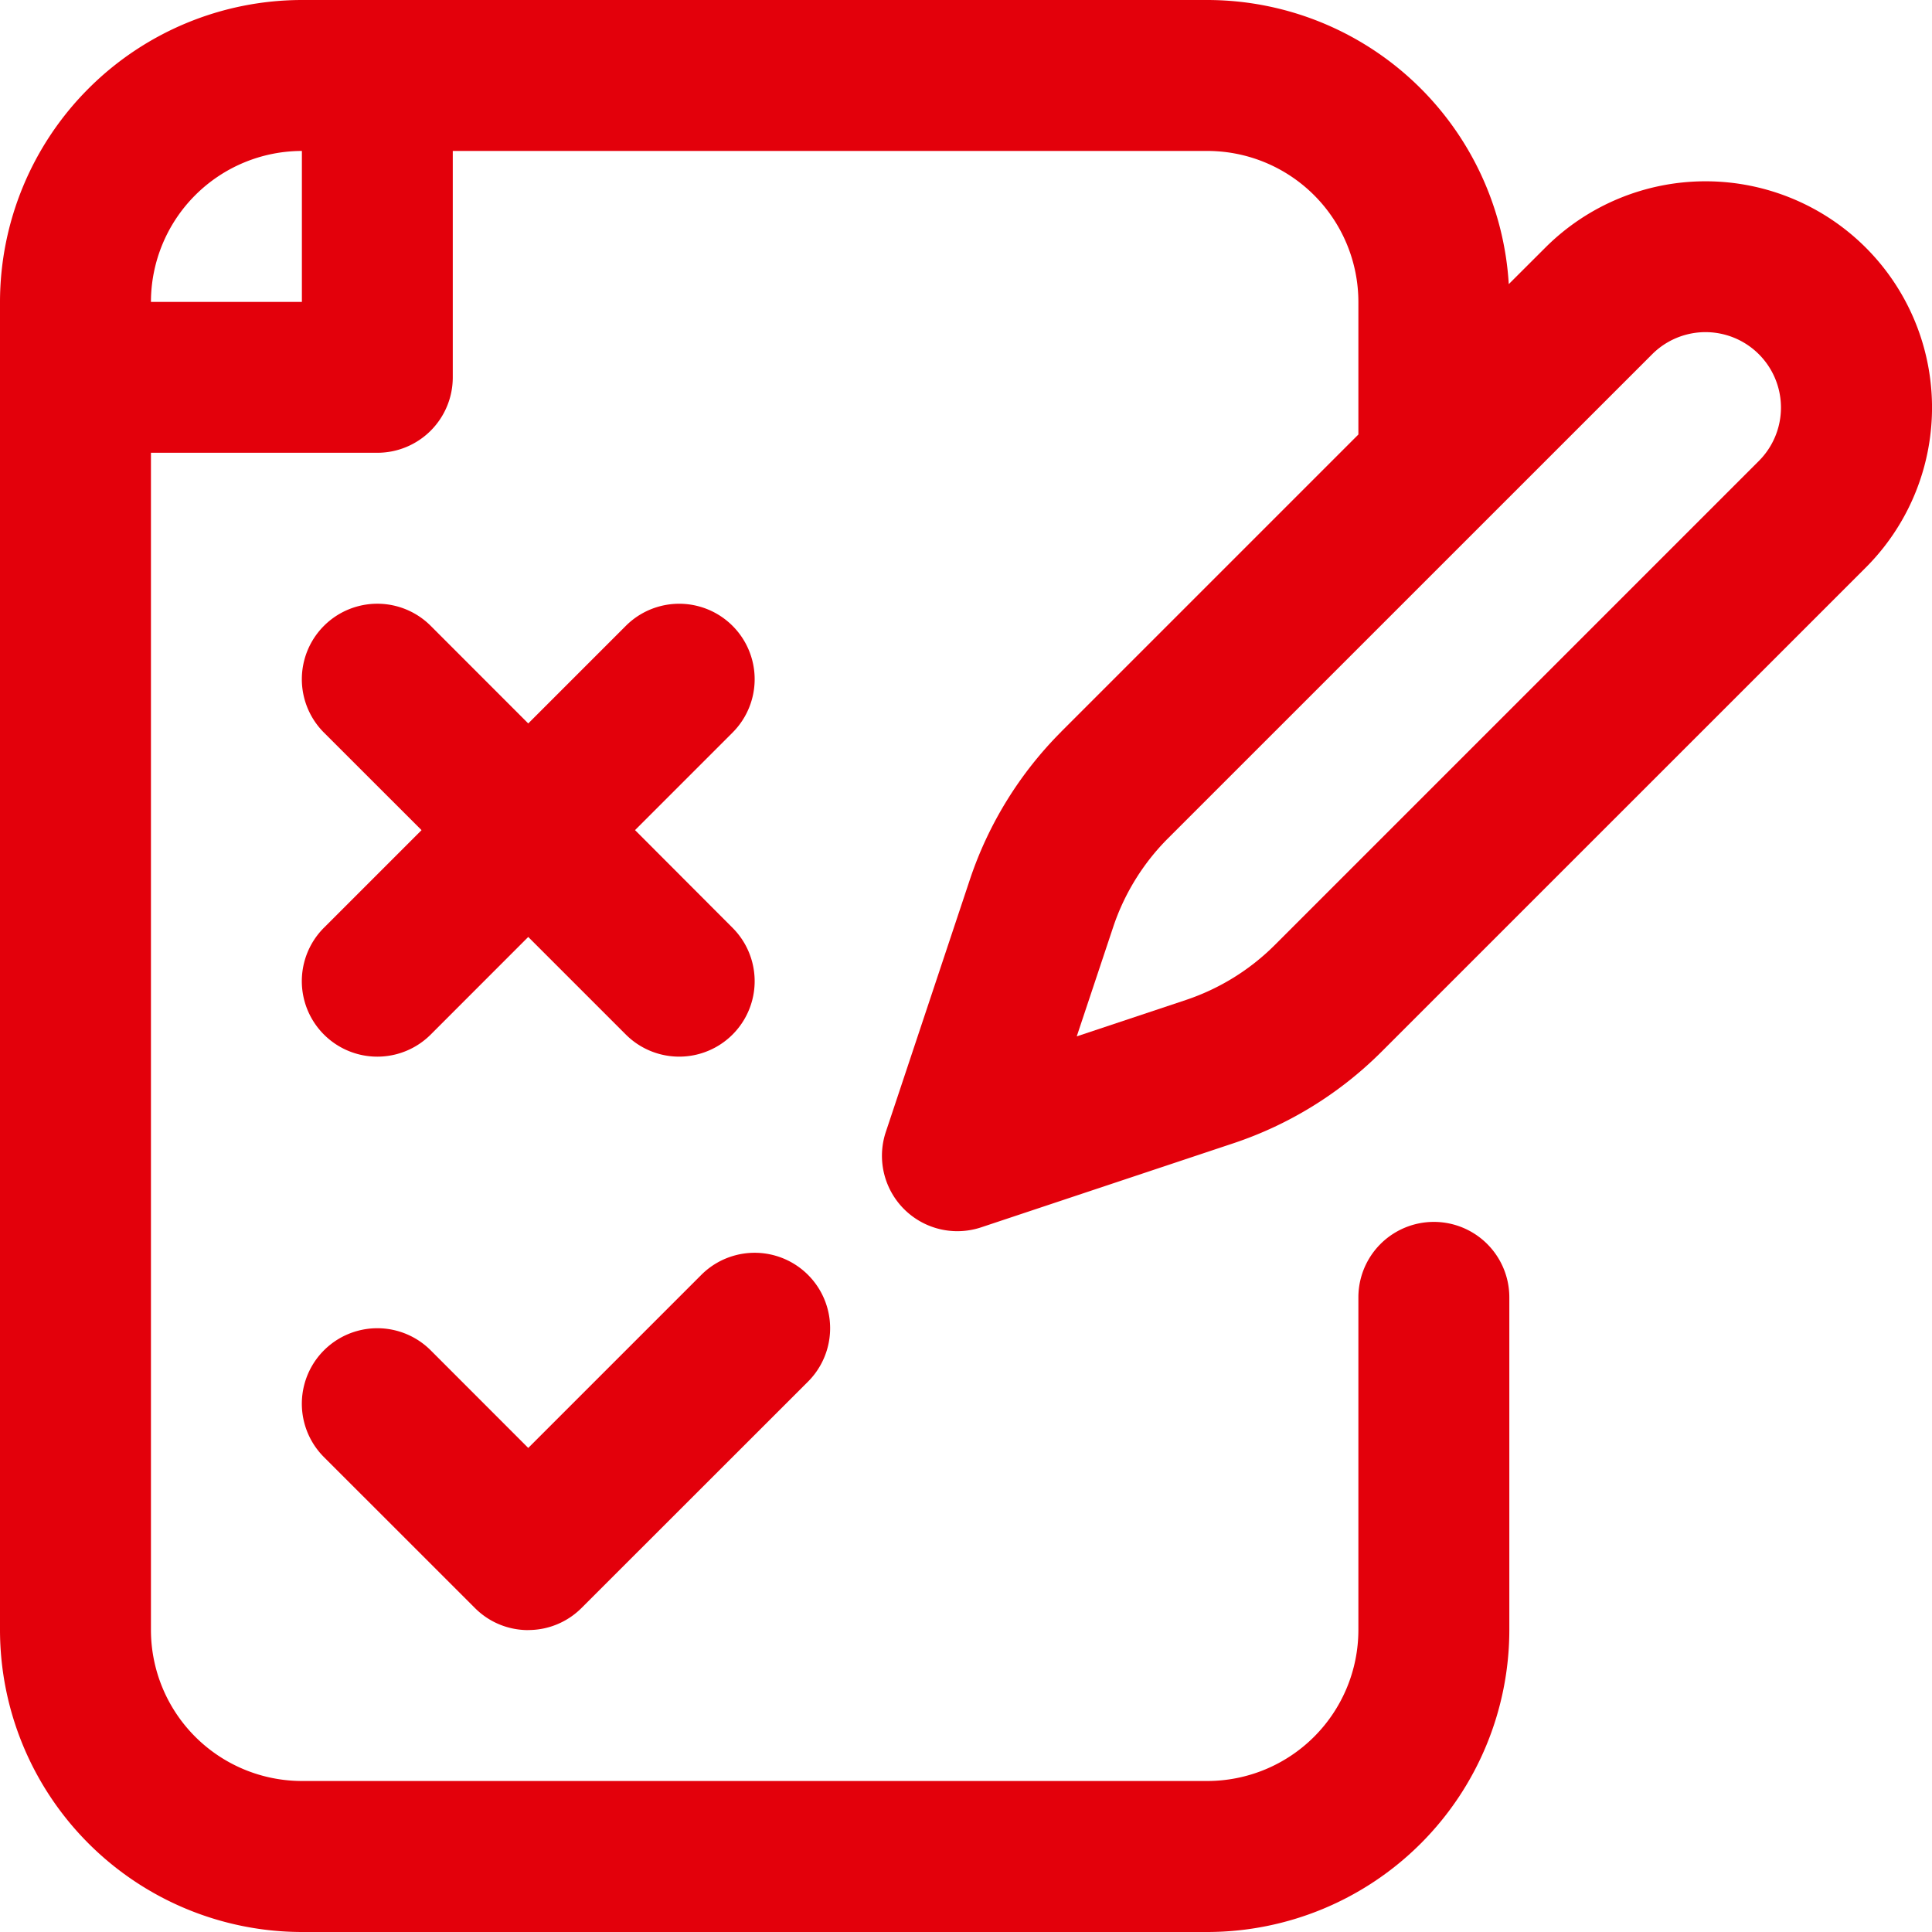 <svg xmlns="http://www.w3.org/2000/svg" width="31" height="31" fill="none"><g clip-path="url(#clip0_4009_901)" fill="#E3000B"><path d="M8.476 26.156c-.31 0-.62-.118-.856-.355L5.198 23.38a1.21 1.21 0 111.713-1.713l1.565 1.566 2.777-2.777a1.21 1.21 0 111.712 1.713L9.332 25.8a1.207 1.207 0 01-.856.355z"/><path d="M17.027 11.742a6.086 6.086 0 00-1.463 2.366l-1.35 4.053a1.21 1.21 0 001.53 1.532l4.054-1.351a6.086 6.086 0 002.366-1.463l7.771-7.77a3.63 3.63 0 000-5.138 3.637 3.637 0 00-5.137 0l-.589.588A4.85 4.85 0 0019.375 0H4.844A4.85 4.85 0 000 4.844v21.312A4.85 4.85 0 004.844 31h14.53a4.85 4.85 0 004.844-4.844v-5.339a1.21 1.21 0 10-2.422 0v5.34a2.425 2.425 0 01-2.421 2.42H4.844a2.425 2.425 0 01-2.422-2.42V7.265h3.633a1.21 1.21 0 001.21-1.211V2.422h12.11a2.425 2.425 0 012.421 2.422v2.128l-4.77 4.77zM4.844 4.844H2.422a2.425 2.425 0 012.422-2.422v2.422zm21.666.84a1.21 1.21 0 111.712 1.712l-7.77 7.77a3.66 3.66 0 01-1.42.878l-1.755.585.585-1.755c.177-.532.48-1.023.877-1.42l7.771-7.77z"/><path d="M10.189 13.32l1.565-1.565a1.21 1.21 0 10-1.712-1.713l-1.566 1.566-1.565-1.566a1.21 1.21 0 10-1.713 1.713l1.566 1.565-1.566 1.566A1.21 1.21 0 106.911 16.6l1.565-1.566 1.566 1.566a1.21 1.21 0 001.712-1.713L10.19 13.32z"/></g><defs><clipPath id="clip0_4009_901"><path fill="#fff" d="M0 0h31v31H0z"/></clipPath></defs></svg>